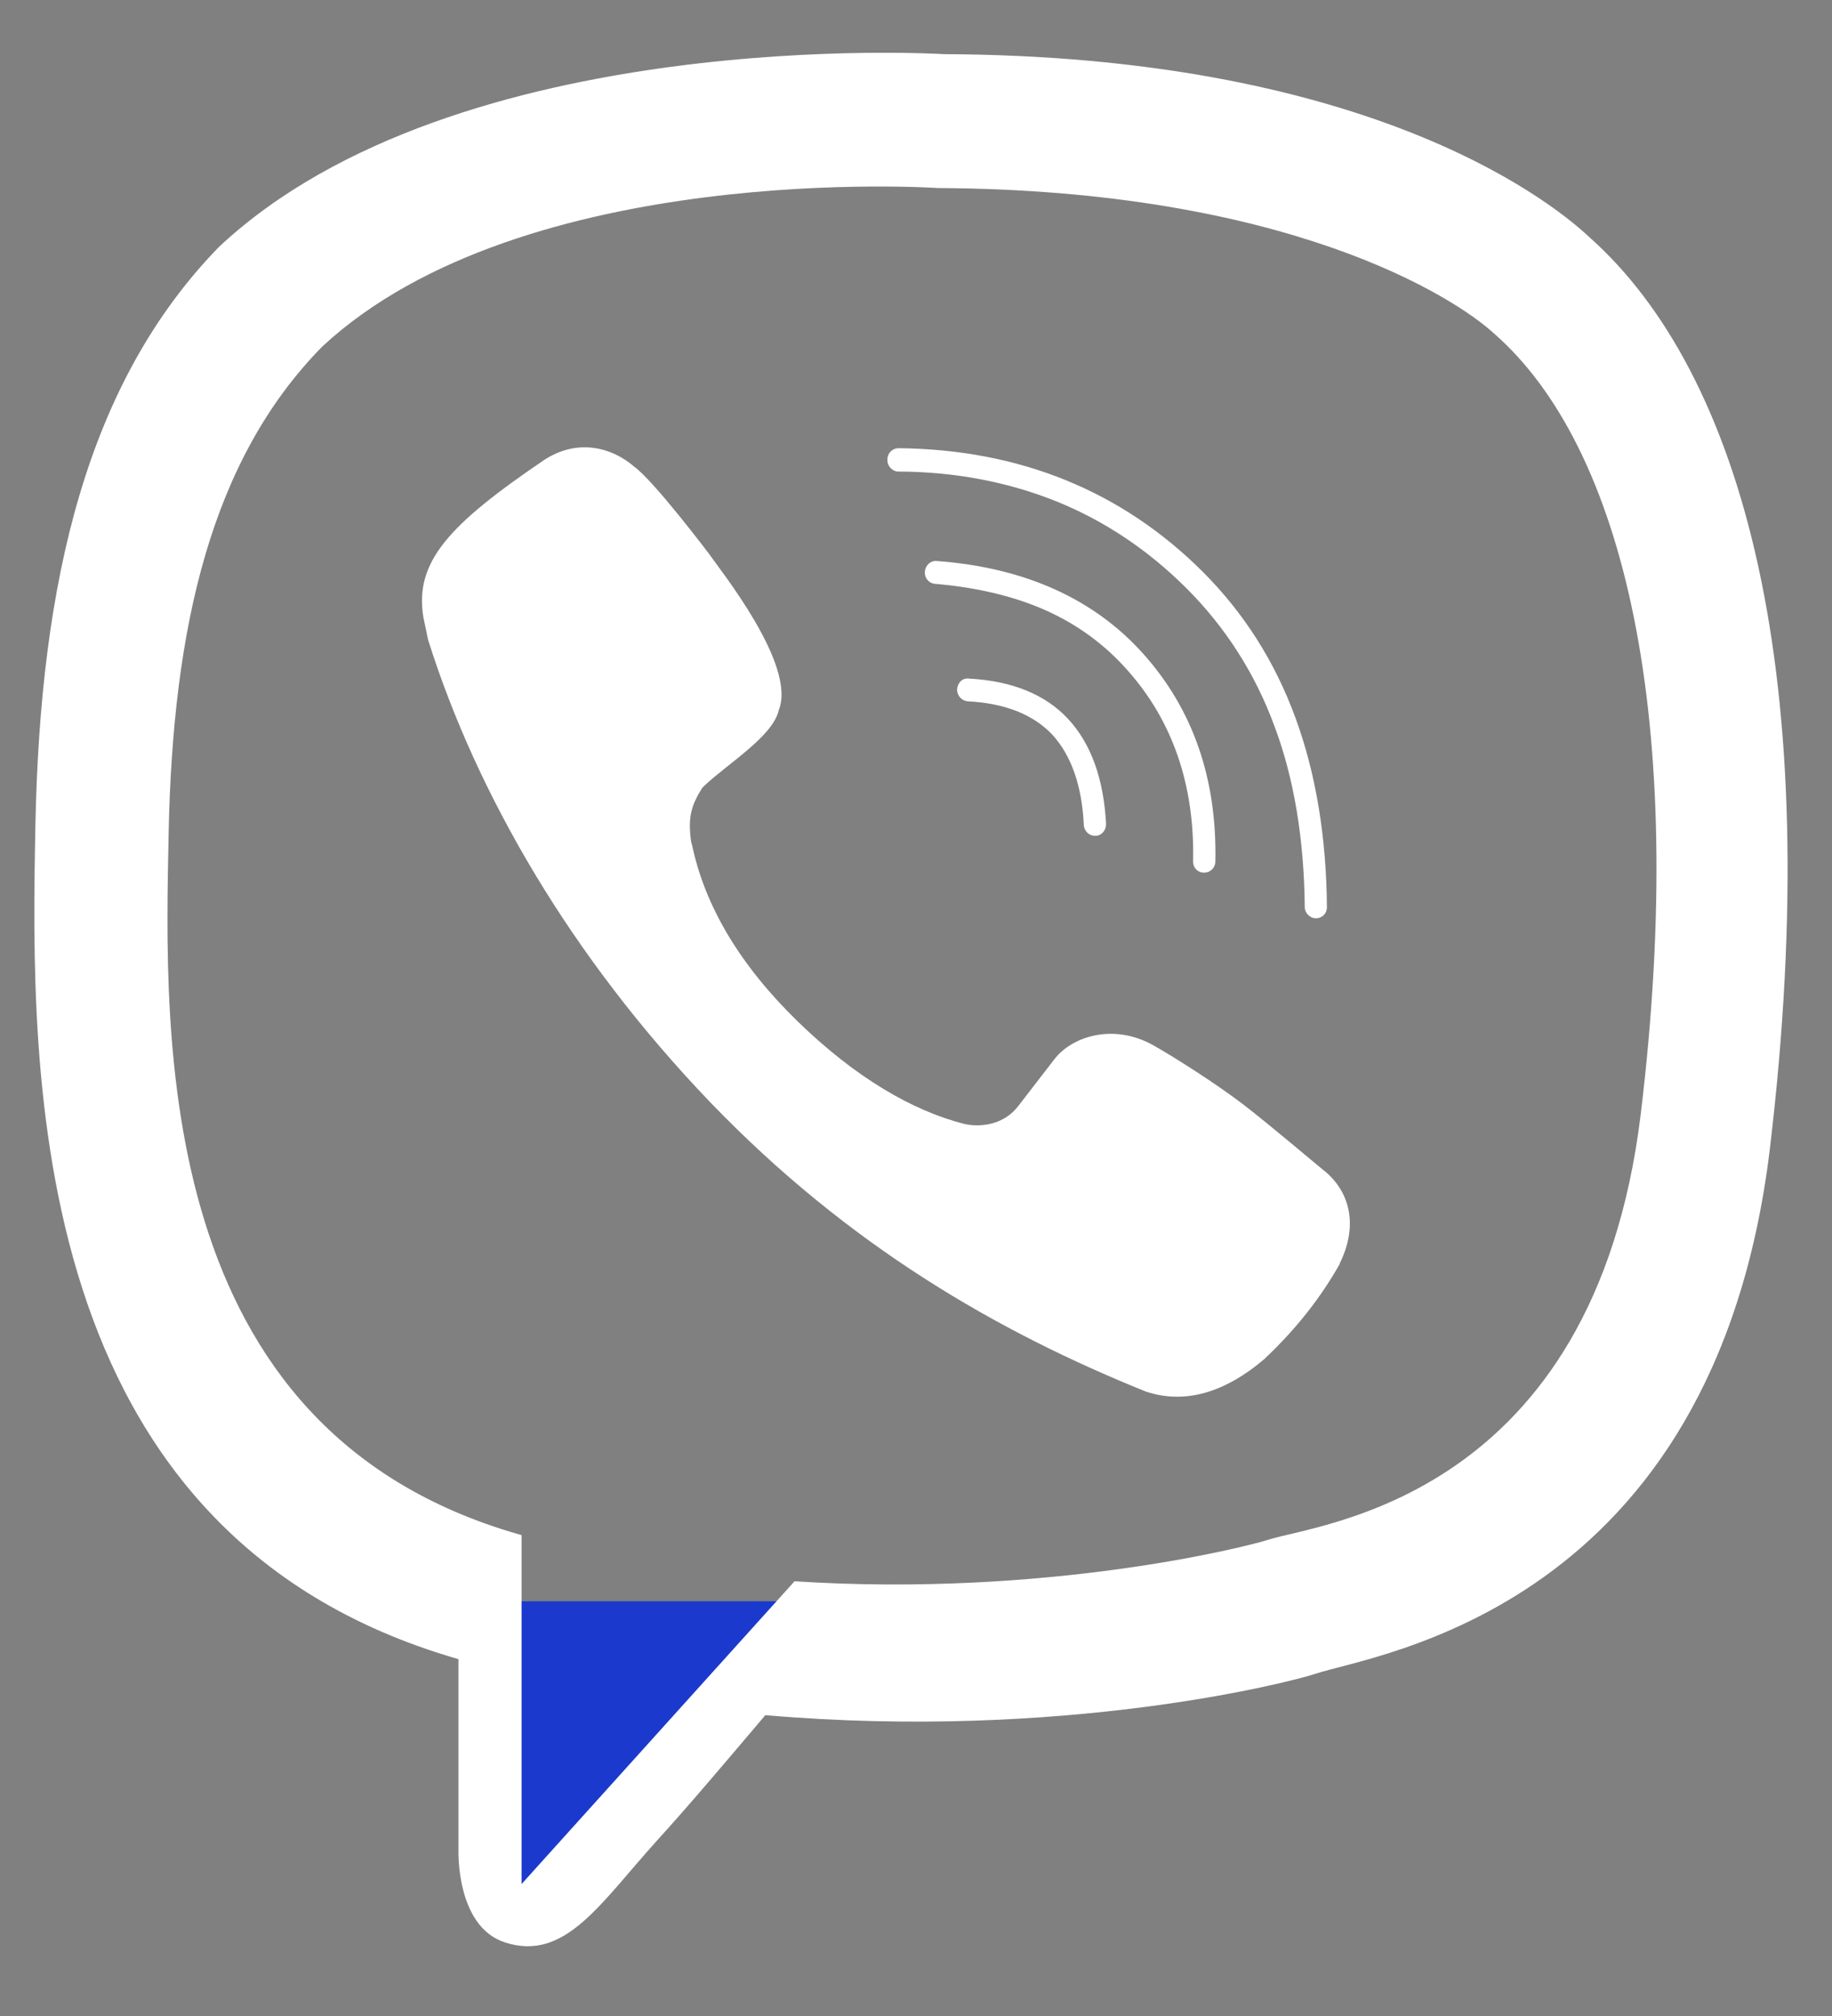 <svg width="20" height="22" viewBox="0 0 20 22" fill="none" xmlns="http://www.w3.org/2000/svg">
<rect x="0" y="0" width="20" height="22" fill="#808080" stroke="none"/>
<!-- <rect x="1.56934" y="1.97412" width="17" height="16" rx="5" fill="#1B3ACD"/> -->
<path d="M5.569 20.974V17.474H8.569L5.569 20.974Z" fill="#1B3ACD"/>
<path d="M17.351 2.588C16.847 2.115 14.824 0.61 10.307 0.591C10.307 0.591 4.986 0.259 2.389 2.696C0.948 4.176 0.437 6.339 0.386 9.025C0.335 11.711 0.265 16.739 4.999 18.104H5.005V20.184C5.005 20.184 4.973 21.026 5.516 21.198C6.173 21.409 6.556 20.765 7.181 20.076C7.525 19.699 7.998 19.138 8.355 18.717C11.596 18.997 14.084 18.359 14.365 18.264C15.022 18.047 18.716 17.562 19.322 12.534C19.941 7.347 19.016 4.068 17.351 2.588ZM17.912 12.158C17.402 16.356 14.403 16.624 13.848 16.802C13.612 16.879 11.424 17.434 8.674 17.256L5.694 20.56V16.752L5.669 16.745C1.662 15.603 1.796 11.335 1.841 9.095C1.885 6.856 2.3 5.018 3.519 3.781C5.714 1.745 10.237 2.052 10.237 2.052C14.059 2.071 15.883 3.245 16.311 3.64C17.721 4.872 18.436 7.826 17.912 12.158ZM14.627 13.785V13.791C14.422 14.155 14.154 14.499 13.816 14.818L13.81 14.825C13.363 15.207 12.93 15.322 12.515 15.188C10.901 14.538 9.267 13.6 7.755 12.03C6.23 10.441 5.203 8.661 4.674 6.984L4.623 6.741C4.52 6.135 4.897 5.727 5.943 5.018L5.962 5.006C6.326 4.782 6.69 4.891 6.919 5.089C7.136 5.242 7.742 6.046 7.742 6.046C7.864 6.224 8.699 7.258 8.502 7.749C8.438 8.036 7.947 8.33 7.685 8.579L7.666 8.598C7.551 8.783 7.506 8.91 7.545 9.185L7.557 9.229C7.698 9.893 8.081 10.537 8.712 11.15C9.337 11.756 9.956 12.12 10.53 12.266C10.614 12.285 10.92 12.324 11.117 12.069L11.507 11.564C11.692 11.316 12.151 11.156 12.598 11.411C12.847 11.552 13.293 11.839 13.568 12.049C13.861 12.273 14.467 12.789 14.473 12.789C14.754 13.032 14.818 13.396 14.627 13.785ZM10.575 7.405C11.047 7.43 11.411 7.577 11.66 7.845C11.909 8.113 12.049 8.496 12.075 8.993C12.075 9.063 12.024 9.121 11.96 9.121H11.953C11.889 9.121 11.838 9.07 11.832 9.006C11.813 8.572 11.692 8.24 11.488 8.017C11.277 7.794 10.964 7.673 10.562 7.653C10.499 7.647 10.448 7.59 10.448 7.526C10.454 7.449 10.505 7.398 10.575 7.405ZM13.025 9.402C13.044 8.572 12.802 7.864 12.304 7.309C12.055 7.028 11.755 6.811 11.411 6.658C11.066 6.505 10.658 6.409 10.205 6.371C10.141 6.365 10.09 6.307 10.097 6.237C10.103 6.167 10.161 6.116 10.224 6.122C11.188 6.192 11.947 6.537 12.483 7.137C13.025 7.743 13.287 8.502 13.268 9.402C13.268 9.472 13.21 9.523 13.146 9.523C13.076 9.523 13.025 9.472 13.025 9.402ZM9.688 5.012C9.688 4.942 9.746 4.891 9.81 4.891C11.13 4.904 12.247 5.357 13.134 6.243C13.58 6.69 13.918 7.22 14.142 7.832C14.365 8.438 14.48 9.134 14.486 9.899C14.486 9.969 14.435 10.021 14.365 10.021C14.301 10.021 14.244 9.963 14.244 9.899C14.237 9.166 14.129 8.496 13.912 7.921C13.701 7.347 13.376 6.843 12.955 6.422C12.534 6.001 12.055 5.682 11.532 5.471C11.009 5.261 10.422 5.146 9.797 5.146C9.739 5.14 9.682 5.082 9.688 5.012Z" fill="white"/>
</svg>

